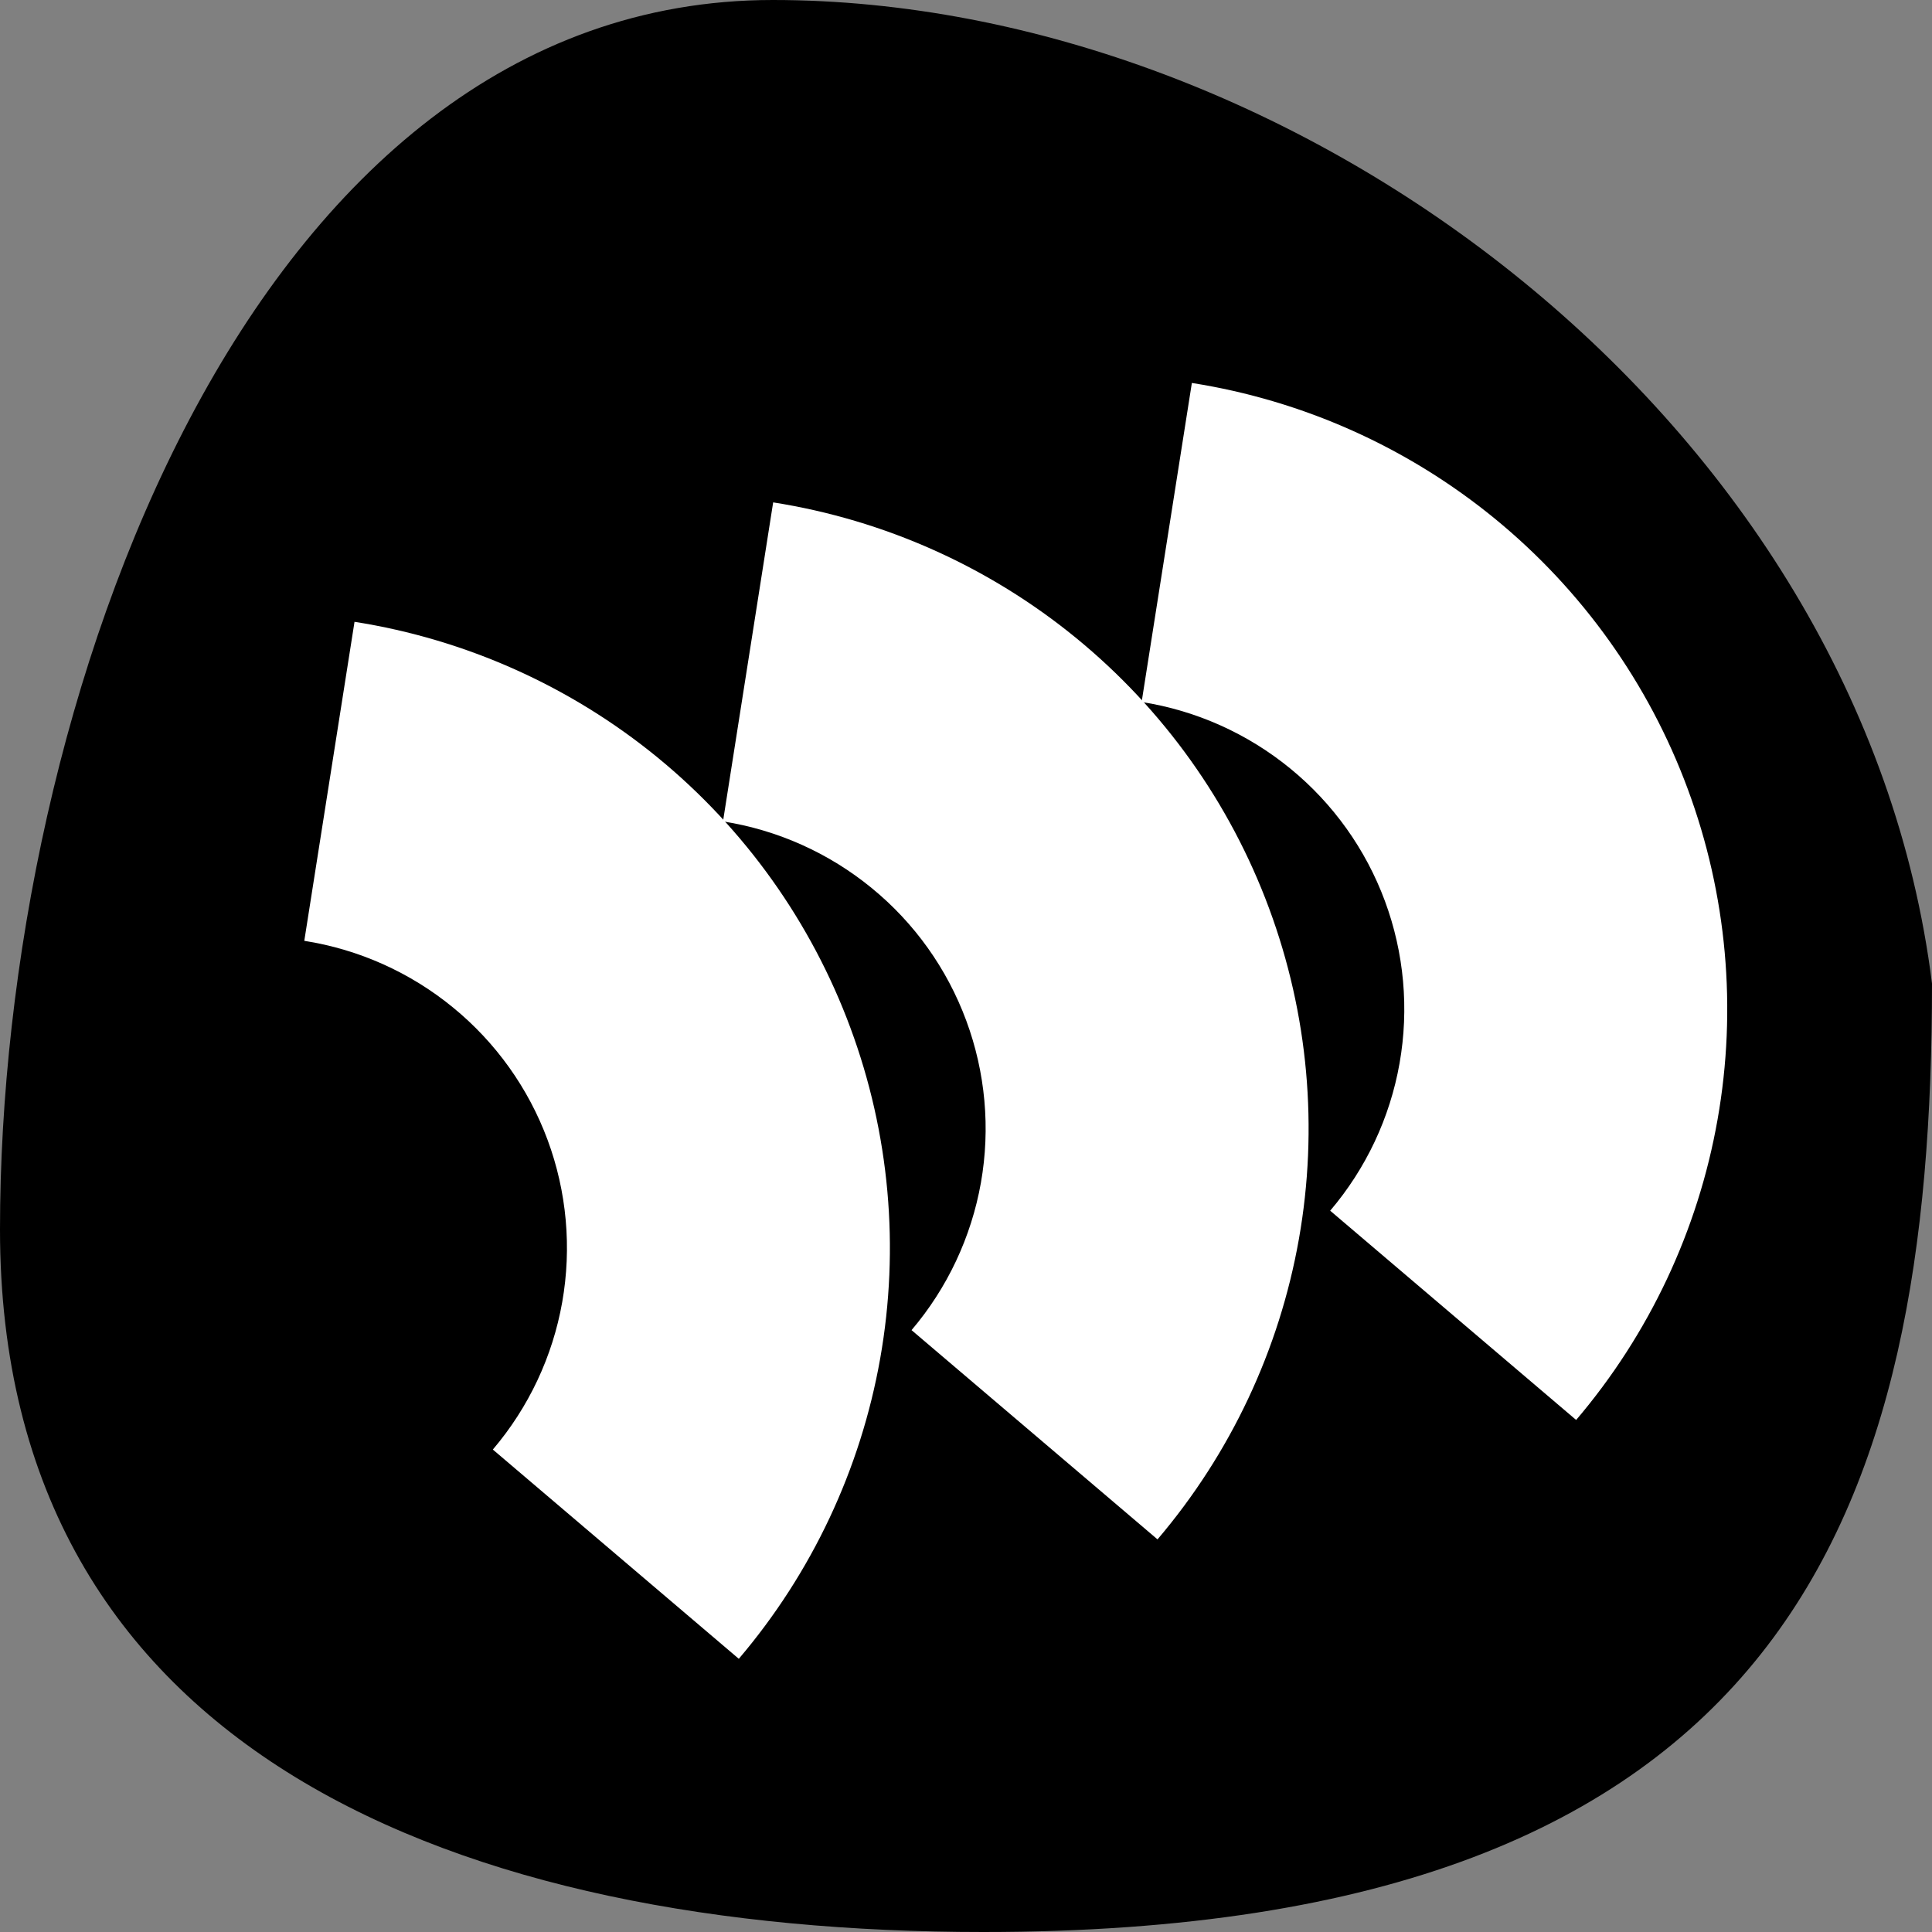 <svg width="32" height="32" viewBox="0 0 32 32" fill="none" xmlns="http://www.w3.org/2000/svg">
<rect x="0" y="0" width="32" height="32" fill="#808080" stroke="none"/>
<g clip-path="url(#clip0_6_2)">
<path d="M32 16.291C32 24.967 29.673 32 16.291 32C7.615 32 0 29.04 0 20.364C0 11.688 4.124 0 12.8 0C21.476 0 30.836 6.982 32 16.291Z" fill="black"/>
<path d="M26.106 23.519C27.315 22.098 28.124 20.381 28.448 18.544C28.773 16.707 28.603 14.816 27.954 13.067C27.306 11.317 26.203 9.772 24.76 8.591C23.316 7.409 21.584 6.633 19.741 6.343L18.909 11.627C19.814 11.769 20.663 12.15 21.372 12.73C22.08 13.309 22.621 14.067 22.939 14.925C23.257 15.784 23.34 16.711 23.181 17.612C23.022 18.514 22.625 19.356 22.032 20.053L26.106 23.519Z" fill="white"/>
<path d="M19.172 25.497C20.381 24.076 21.189 22.359 21.514 20.522C21.839 18.685 21.669 16.794 21.02 15.045C20.372 13.295 19.269 11.75 17.826 10.569C16.382 9.387 14.649 8.611 12.806 8.321L11.975 13.605C12.879 13.747 13.729 14.128 14.437 14.708C15.146 15.287 15.686 16.045 16.004 16.904C16.322 17.762 16.406 18.689 16.247 19.59C16.087 20.491 15.691 21.334 15.098 22.031L19.172 25.497Z" fill="white"/>
<path d="M12.237 27.475C13.446 26.054 14.254 24.337 14.579 22.5C14.904 20.663 14.734 18.772 14.085 17.023C13.437 15.273 12.334 13.728 10.891 12.546C9.447 11.365 7.715 10.589 5.872 10.299L5.04 15.583C5.944 15.725 6.794 16.106 7.502 16.686C8.211 17.265 8.752 18.023 9.07 18.881C9.388 19.739 9.471 20.667 9.312 21.568C9.153 22.469 8.756 23.312 8.163 24.009L12.237 27.475Z" fill="white"/>
</g>
<defs>
<clipPath id="clip0_6_2">
<rect width="32" height="32" fill="white"/>
</clipPath>
</defs>
</svg>
